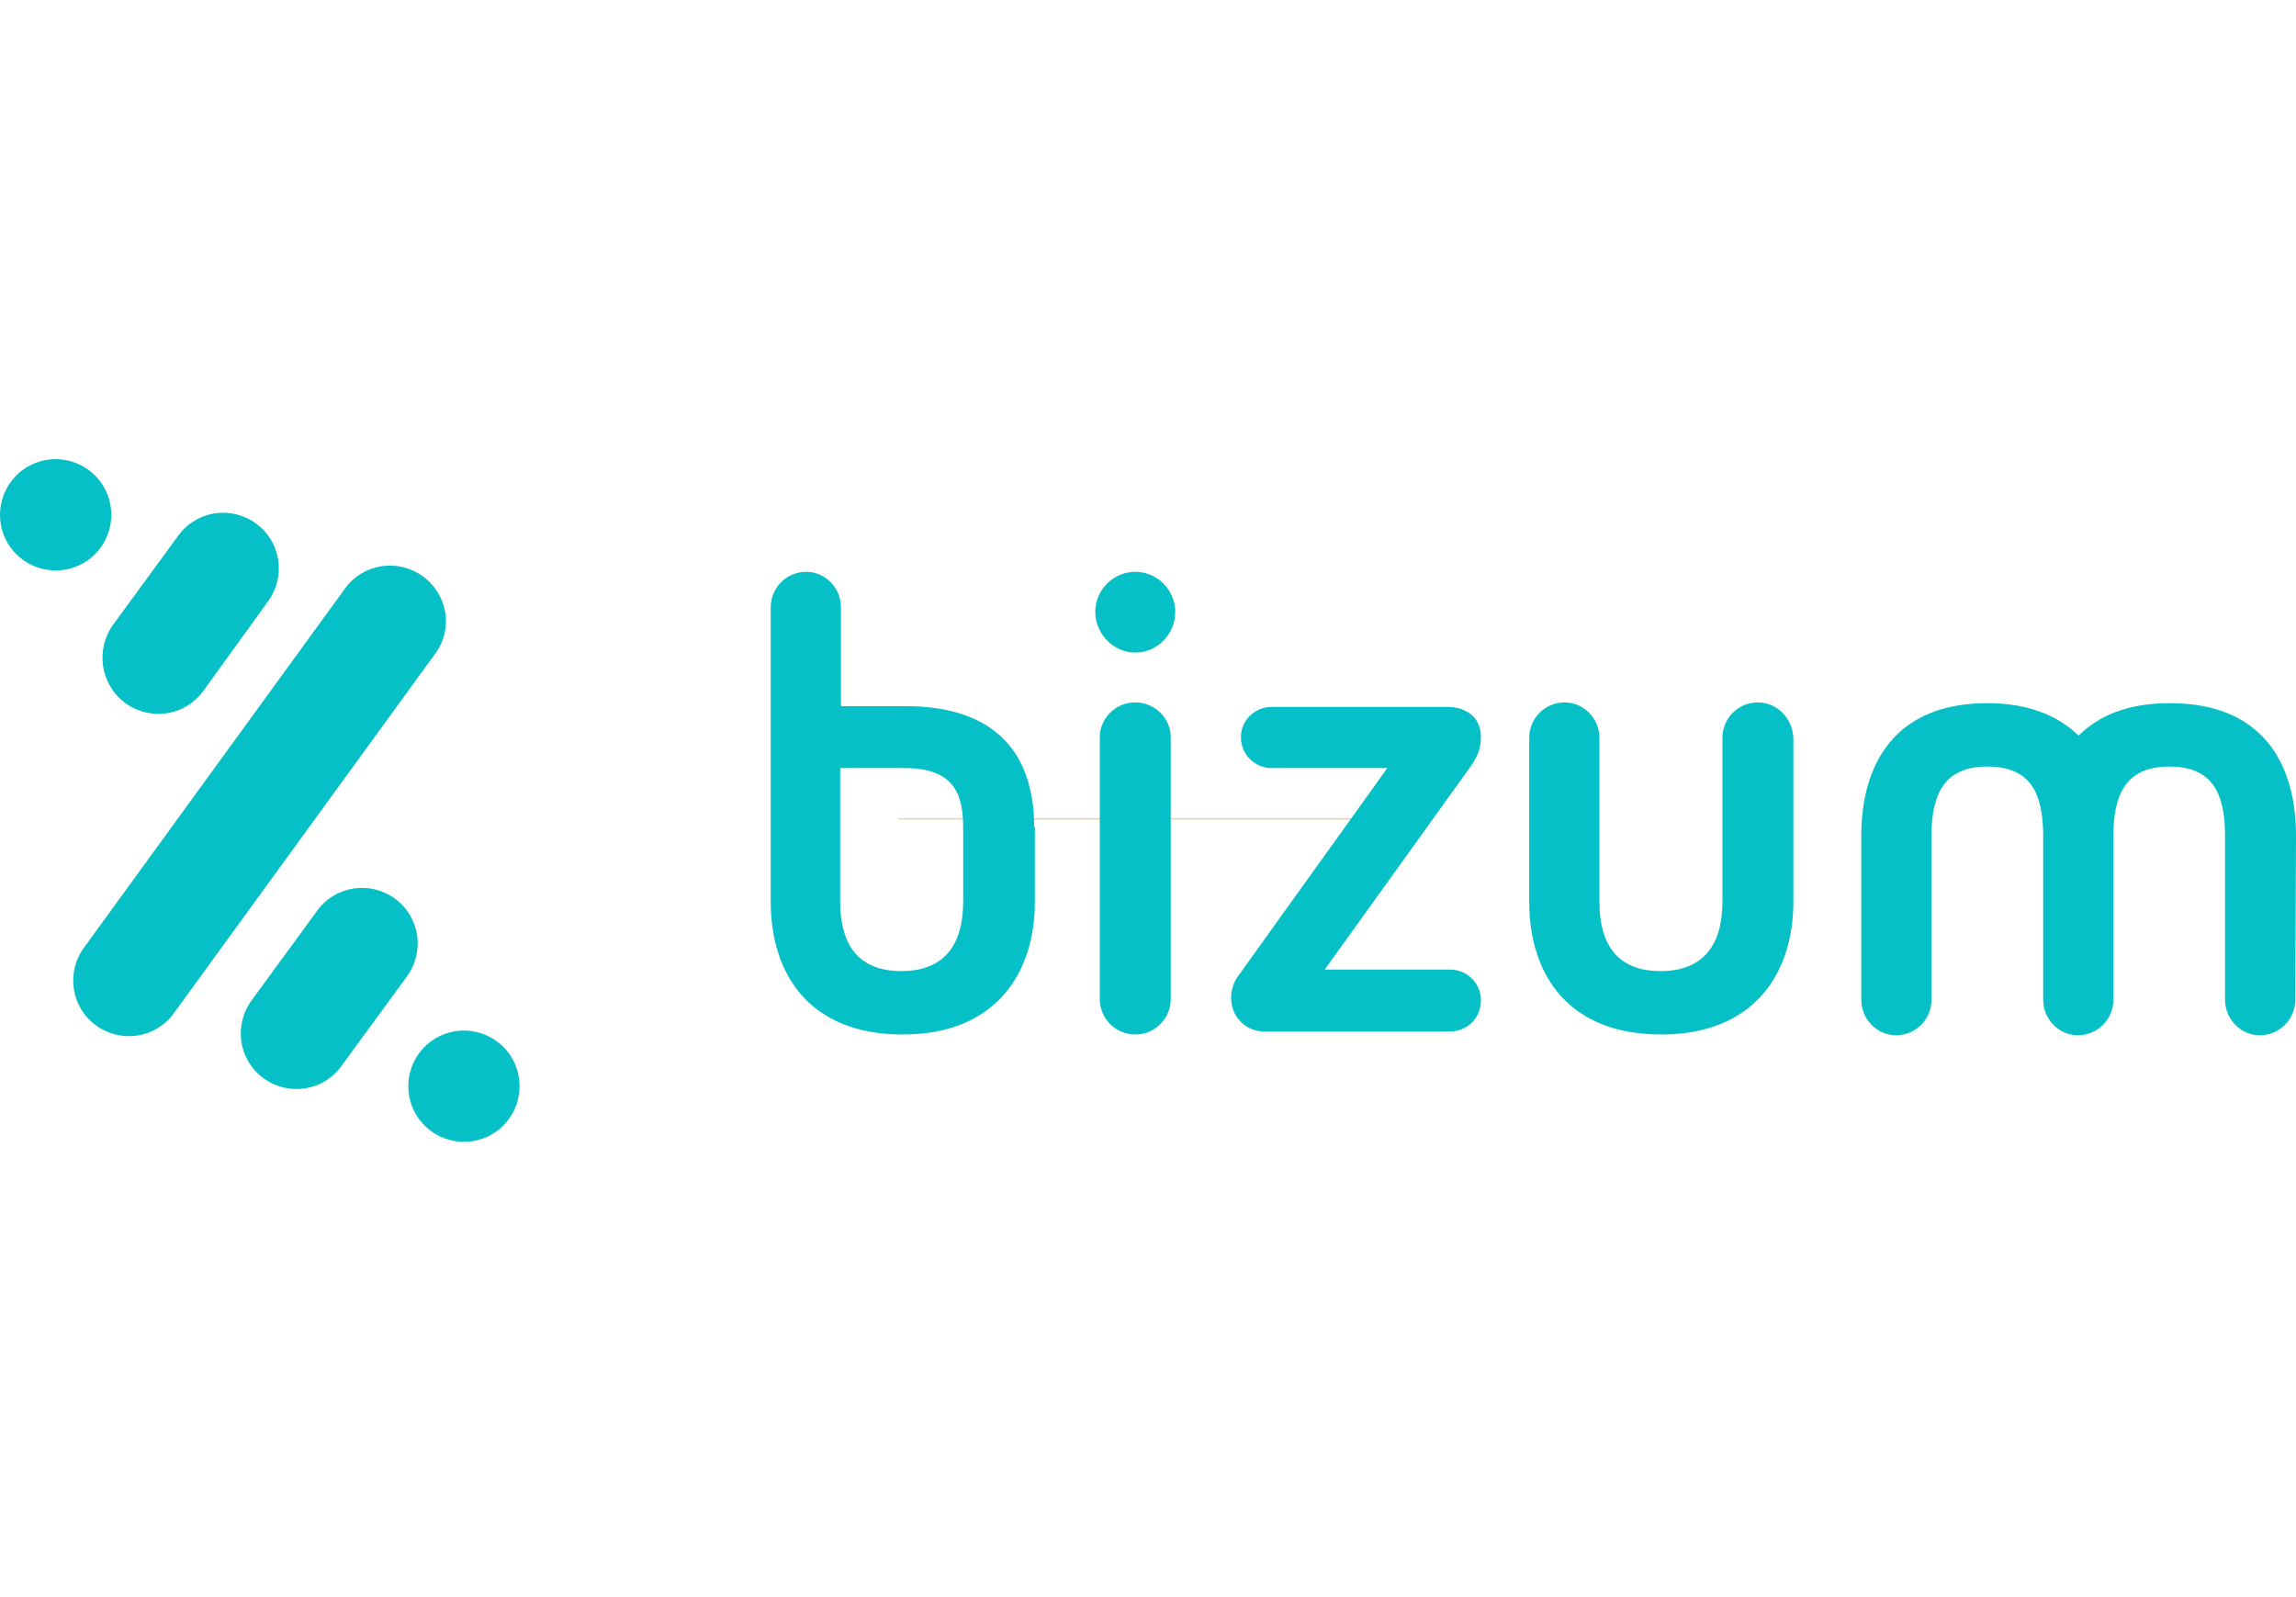 <svg width="115" height="80" viewBox="0 0 115 80" fill="none" xmlns="http://www.w3.org/2000/svg">
<path d="M45 41.041V41H69.124V41.042L45 41.041Z" fill="#E4B935"/>
<path fill-rule="evenodd" clip-rule="evenodd" d="M56.862 35.183C55.879 35.183 55.086 35.977 55.086 36.922V50.041C55.086 51.024 55.879 51.818 56.862 51.818C57.845 51.818 58.639 51.024 58.639 50.041V36.922C58.639 35.977 57.845 35.183 56.862 35.183ZM56.862 28.642C55.766 28.642 54.859 29.55 54.859 30.646C54.859 31.742 55.766 32.688 56.862 32.688C57.958 32.688 58.865 31.78 58.865 30.646C58.865 29.55 57.958 28.642 56.862 28.642ZM74.175 36.922C74.175 35.826 73.306 35.41 72.512 35.41H63.704C62.835 35.41 62.154 36.09 62.154 36.922C62.154 37.791 62.835 38.472 63.704 38.472H69.488L62.003 48.907C61.776 49.209 61.663 49.625 61.663 49.965C61.663 51.062 62.532 51.667 63.288 51.667H72.625C73.495 51.667 74.175 50.986 74.175 50.117C74.175 49.247 73.495 48.567 72.625 48.567H66.35L73.684 38.359C74.062 37.829 74.175 37.376 74.175 36.922ZM48.243 45.164C48.243 47.319 47.298 48.642 45.144 48.642C42.989 48.642 42.082 47.319 42.082 45.164V38.472H45.295C47.903 38.472 48.243 39.909 48.243 41.497V45.164ZM51.797 41.421C51.797 37.754 49.869 35.372 45.37 35.372H42.12V30.419C42.12 29.436 41.326 28.642 40.381 28.642C39.398 28.642 38.604 29.436 38.604 30.419V45.164C38.604 48.831 40.57 51.818 45.219 51.818C49.831 51.818 51.834 48.794 51.834 45.164V41.497V41.421H51.797ZM88.048 35.183C87.065 35.183 86.272 35.977 86.272 36.96V45.164C86.272 47.319 85.326 48.642 83.172 48.642C81.017 48.642 80.11 47.319 80.11 45.164V36.96C80.11 35.977 79.316 35.183 78.371 35.183C77.388 35.183 76.594 35.977 76.594 36.96V45.164C76.594 48.831 78.56 51.818 83.21 51.818C87.821 51.818 89.825 48.793 89.825 45.164V36.96C89.787 35.977 88.993 35.183 88.048 35.183ZM115 41.875C115 38.208 113.3 35.221 108.688 35.221C106.609 35.221 105.135 35.826 104.113 36.846C103.093 35.864 101.619 35.221 99.54 35.221C94.928 35.221 93.227 38.245 93.227 41.875V50.079C93.227 51.062 94.021 51.856 94.966 51.856C95.948 51.856 96.742 51.062 96.742 50.079V41.875C96.742 39.72 97.422 38.397 99.54 38.397C101.694 38.397 102.337 39.72 102.337 41.875V50.079C102.337 51.062 103.131 51.856 104.075 51.856C105.059 51.856 105.853 51.062 105.853 50.079V41.875C105.853 39.72 106.533 38.397 108.65 38.397C110.804 38.397 111.447 39.72 111.447 41.875V50.079C111.447 51.062 112.241 51.856 113.186 51.856C114.169 51.856 114.963 51.062 114.963 50.079L115 41.875ZM6.284 35.221C7.532 36.128 9.27 35.864 10.178 34.616L13.428 30.117C14.336 28.869 14.071 27.13 12.824 26.223C11.576 25.315 9.837 25.58 8.93 26.828L5.641 31.327C4.772 32.574 5.037 34.313 6.284 35.221ZM21.178 28.869C19.93 27.962 18.191 28.226 17.284 29.474L4.205 47.47C3.298 48.718 3.562 50.457 4.81 51.364C6.057 52.272 7.796 52.007 8.703 50.759L21.782 32.763C22.728 31.516 22.425 29.776 21.178 28.869ZM5.037 27.433C5.944 26.185 5.679 24.446 4.432 23.538C3.184 22.631 1.446 22.896 0.538 24.143C-0.369 25.391 -0.104 27.13 1.143 28.037C2.391 28.945 4.129 28.68 5.037 27.433ZM24.882 52.158C23.635 51.251 21.896 51.516 20.989 52.763C20.082 54.011 20.346 55.75 21.594 56.657C22.841 57.565 24.58 57.3 25.487 56.052C26.394 54.805 26.13 53.066 24.882 52.158ZM19.779 45.013C18.532 44.105 16.793 44.37 15.886 45.618L12.597 50.117C11.69 51.364 11.954 53.103 13.202 54.011C14.449 54.918 16.188 54.654 17.095 53.406L20.384 48.907C21.291 47.659 21.027 45.92 19.779 45.013Z" fill="#05C0C7"/>
</svg>
